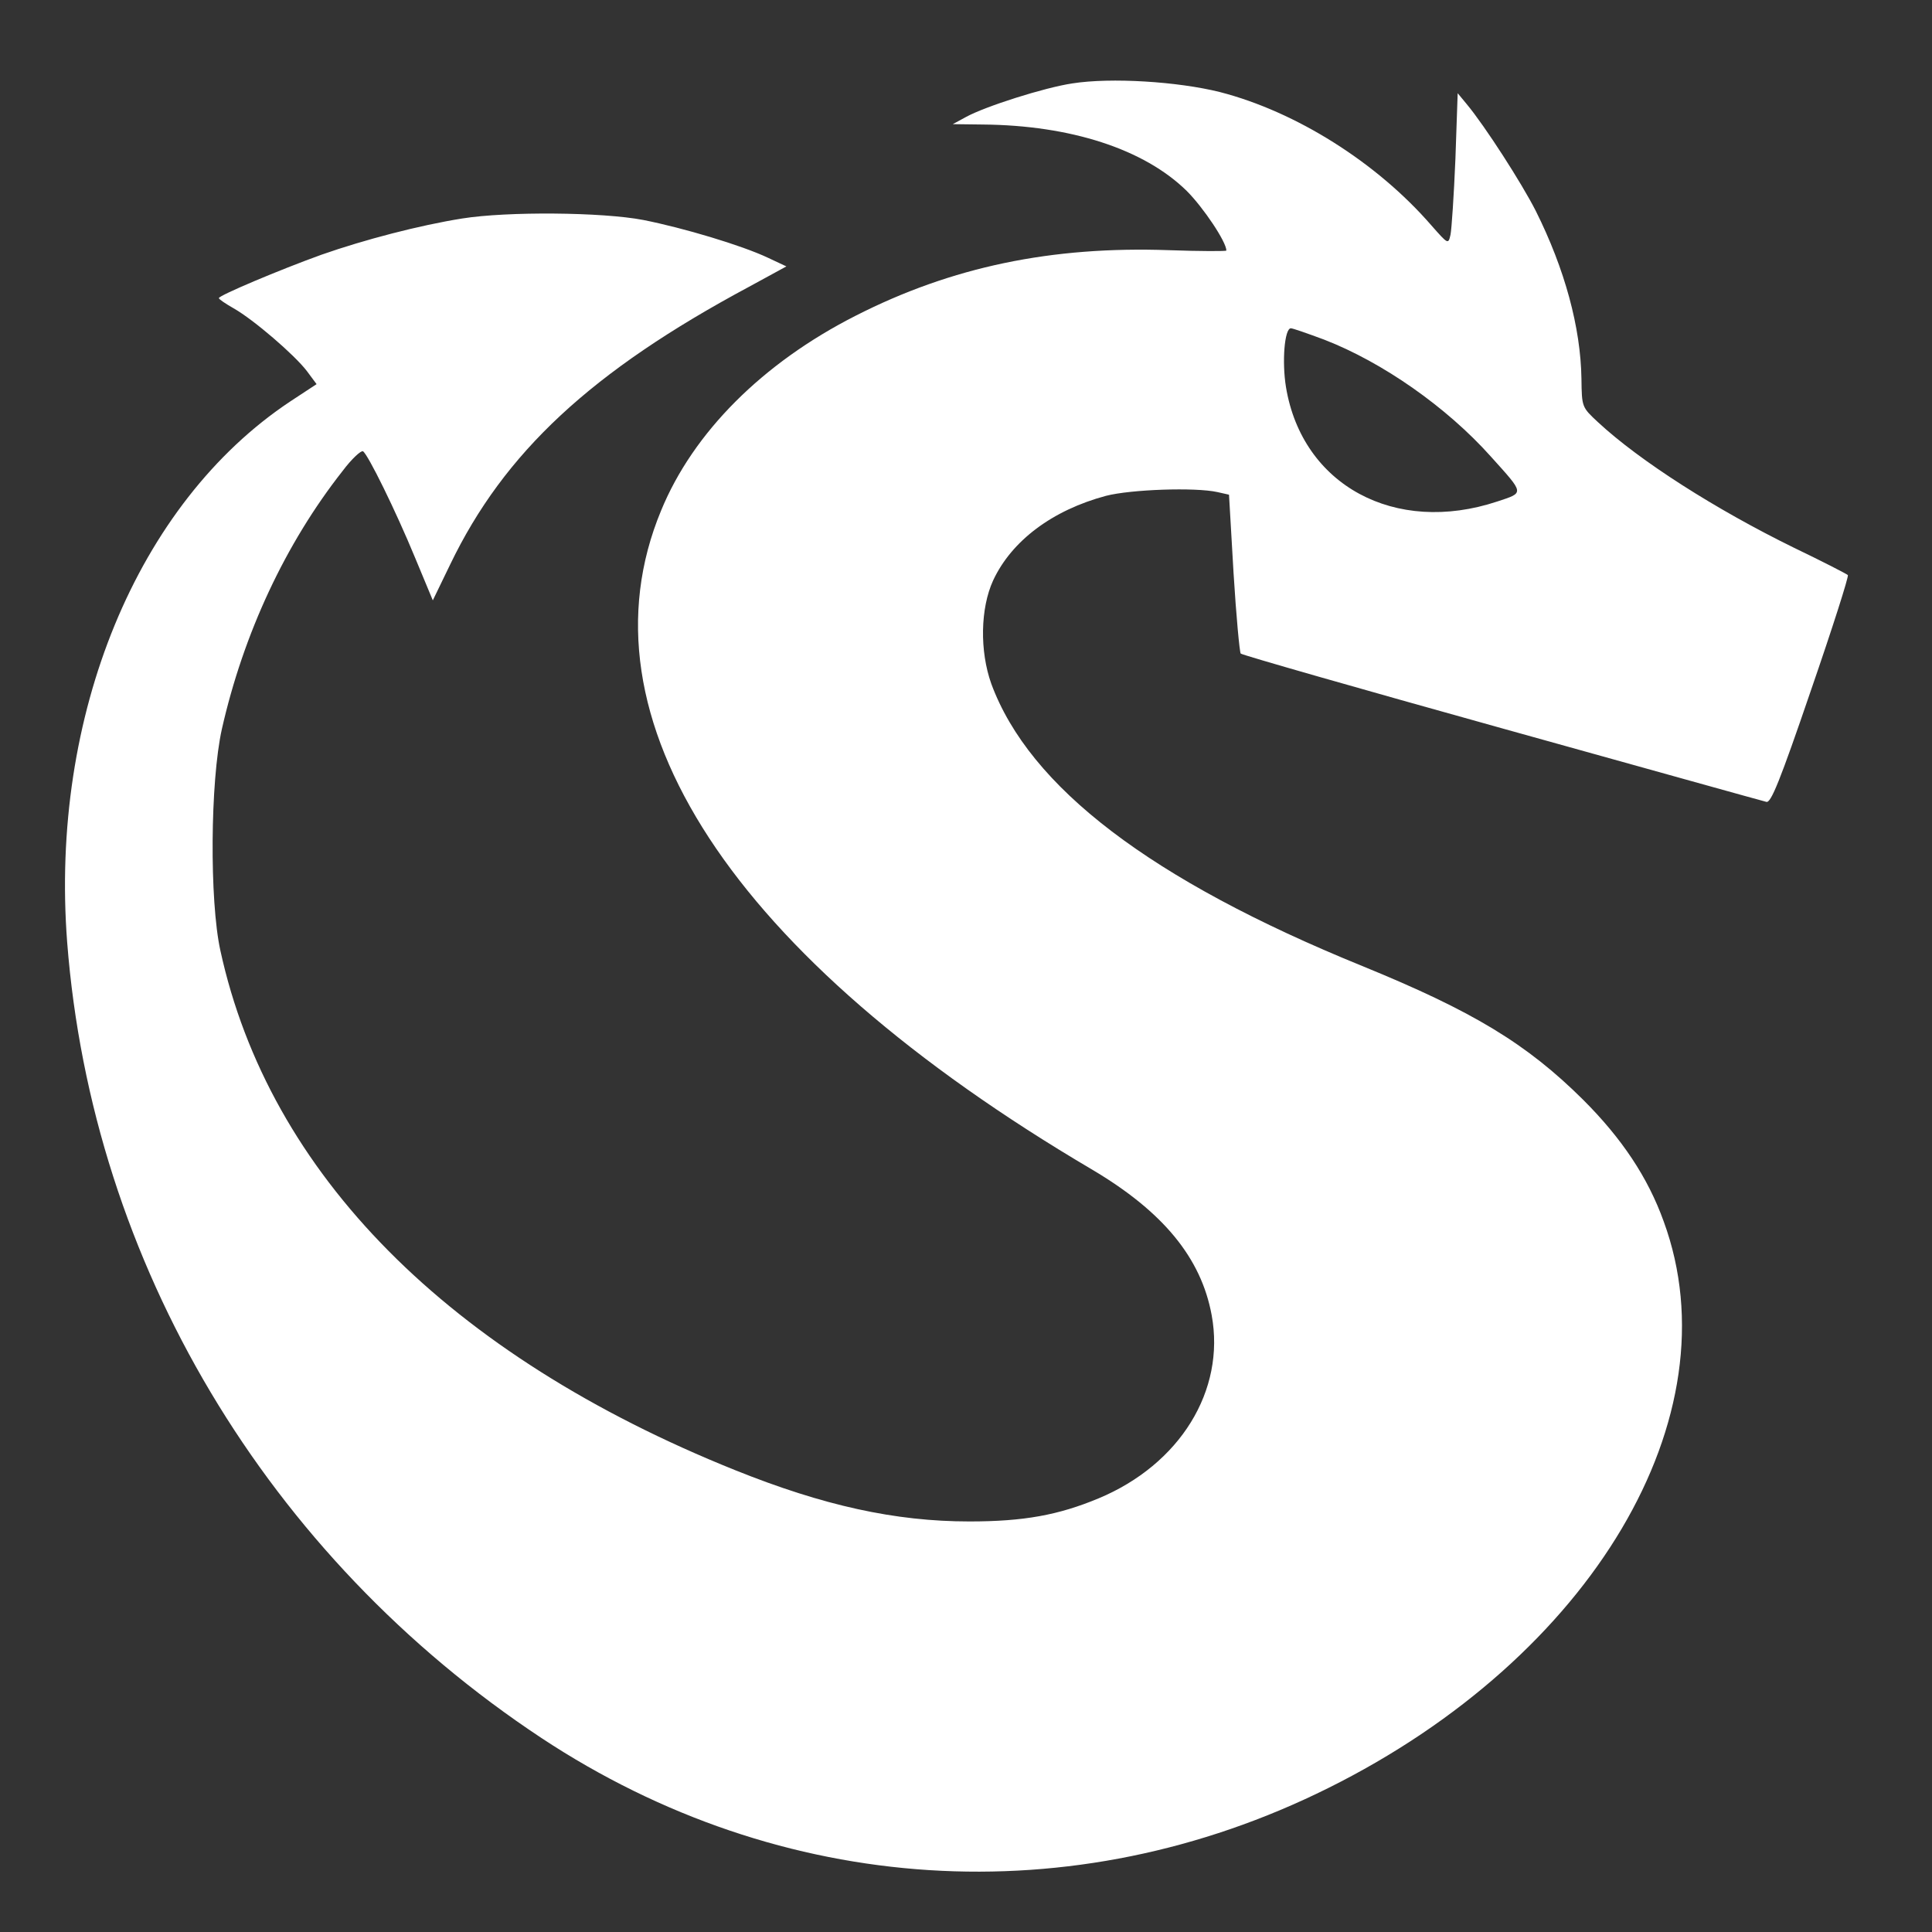 <?xml version="1.0" standalone="no"?>
<!DOCTYPE svg PUBLIC "-//W3C//DTD SVG 20010904//EN"
 "http://www.w3.org/TR/2001/REC-SVG-20010904/DTD/svg10.dtd">
<svg version="1.0" xmlns="http://www.w3.org/2000/svg"
 width="512pt" height="512pt" viewBox="0 0 512 512"
 preserveAspectRatio="xMidYMid meet">

<rect x="0" y="0" width="512" height="512" fill="#333333" stroke="none"/>

<g transform="translate(0,512) scale(0.1,-0.1)"
fill="#fff" stroke="none">
<path d="M2842 4899 c-74 -11 -231 -61 -282 -89 l-35 -19 80 -1 c232 -2 427
-65 540 -176 44 -44 105 -135 105 -158 0 -2 -69 -2 -152 1 -311 11 -576 -44
-831 -174 -246 -125 -430 -309 -515 -516 -228 -549 187 -1184 1143 -1747 187
-111 288 -233 316 -385 37 -200 -84 -396 -300 -486 -106 -44 -197 -61 -342
-61 -197 0 -387 42 -621 136 -759 305 -1235 785 -1364 1377 -29 132 -27 448 4
587 57 252 168 491 320 684 24 32 49 55 54 52 13 -8 86 -156 138 -282 l47
-113 46 95 c143 297 374 512 792 736 l99 54 -49 23 c-70 33 -224 79 -330 100
-109 21 -361 23 -480 4 -113 -18 -259 -56 -373 -96 -111 -40 -272 -108 -272
-115 0 -3 18 -15 39 -27 53 -30 161 -123 194 -166 l26 -35 -70 -46 c-406 -270
-637 -832 -591 -1433 66 -851 530 -1628 1257 -2109 636 -420 1408 -469 2084
-133 701 348 1079 986 890 1502 -42 117 -111 220 -213 322 -150 149 -292 235
-586 355 -560 228 -882 474 -983 748 -31 87 -29 200 5 274 49 105 157 186 299
224 66 17 236 23 295 10 l31 -7 12 -207 c7 -114 16 -210 19 -214 4 -4 315 -93
692 -198 377 -105 692 -193 701 -195 12 -4 36 55 118 295 57 165 101 303 98
306 -3 3 -67 36 -144 73 -206 101 -407 229 -518 332 -43 40 -43 40 -44 115 -2
136 -44 291 -121 445 -37 73 -134 224 -183 283 l-24 29 -6 -174 c-4 -96 -10
-186 -13 -201 -6 -26 -6 -26 -51 25 -144 166 -358 301 -560 353 -112 28 -289
39 -391 23z m667 -679 c155 -60 325 -179 442 -310 90 -100 89 -95 17 -119
-271 -90 -517 43 -560 303 -11 67 -4 156 13 156 5 0 45 -14 88 -30z"/>
</g>
</svg>
